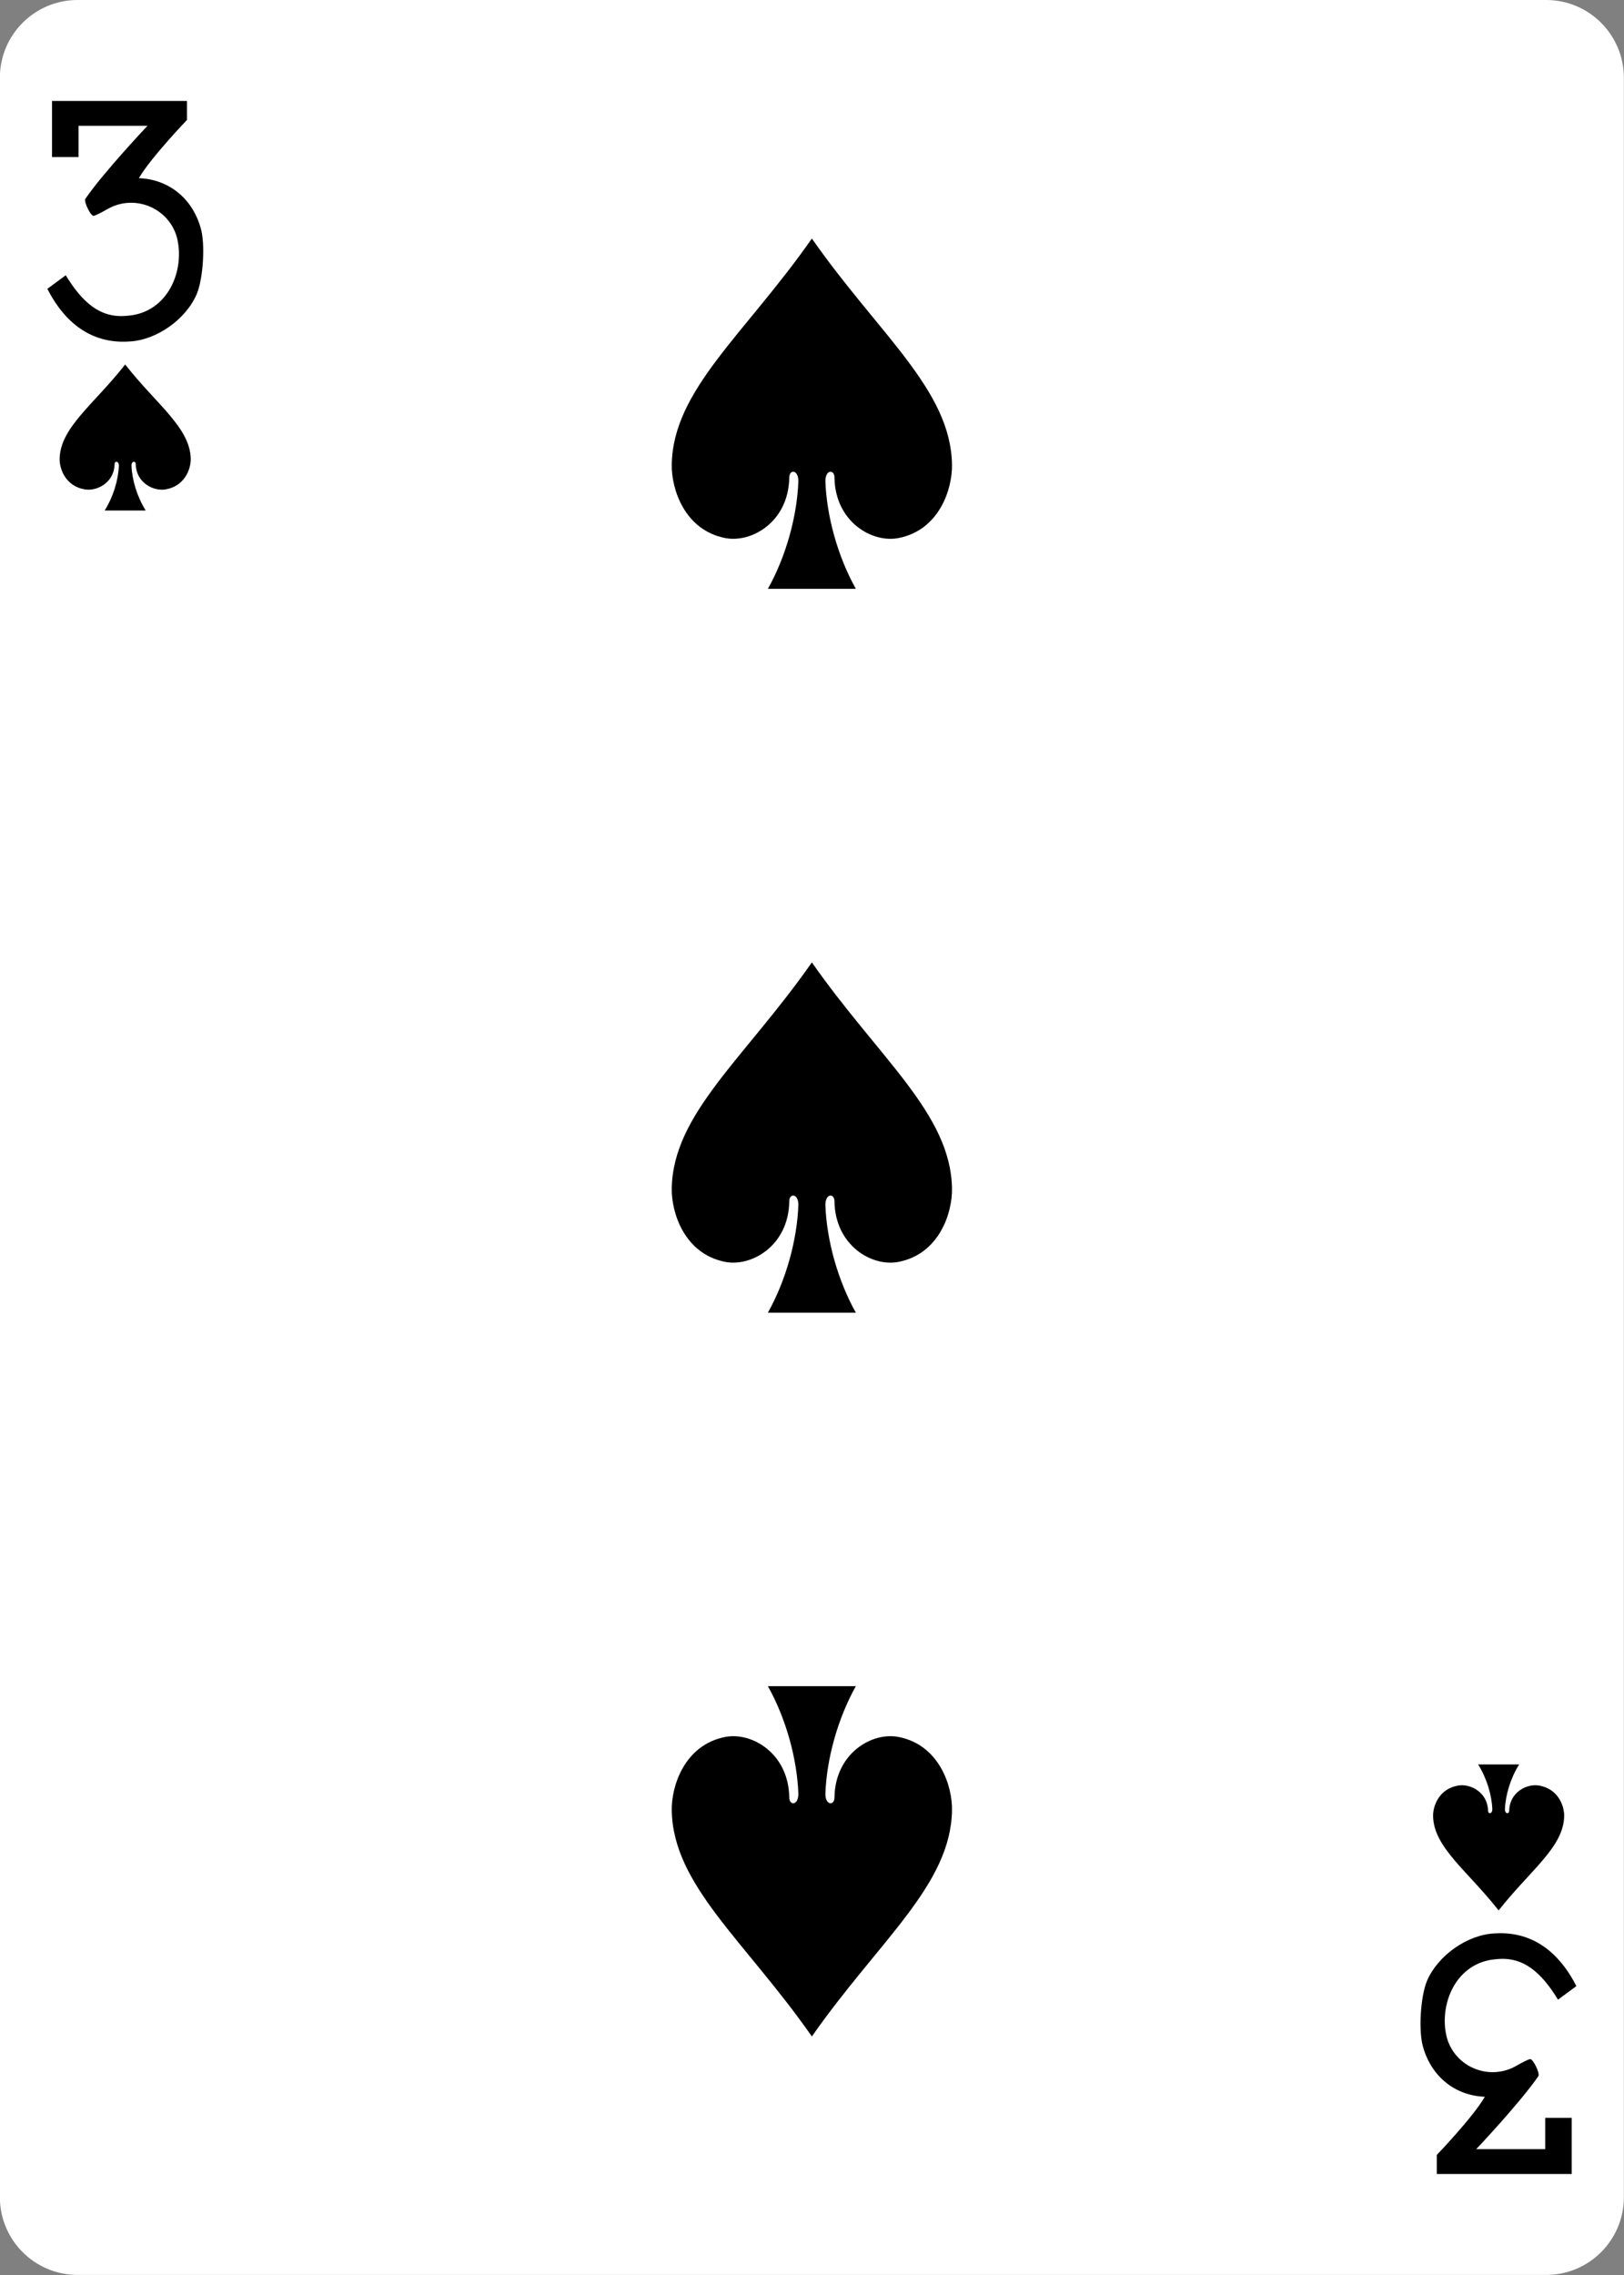 <?xml version="1.0" encoding="UTF-8"?>
<svg id="uuid-fdb51c4e-8572-43a5-ba84-a25fb06c0246" data-name="Cards" xmlns="http://www.w3.org/2000/svg" viewBox="0 0 250 350">
  <rect x="0" y="0" width="250" height="350" fill="#808080" stroke="none"/>
  <defs>
    <style>
      .uuid-f9b638f3-c1b1-4048-b687-4300da155345, .uuid-33dcb9e7-9e11-4a1e-a25b-85f356e1be70 {
        stroke-width: 0px;
      }

      .uuid-33dcb9e7-9e11-4a1e-a25b-85f356e1be70 {
        fill: #fff;
      }
    </style>
  </defs>
  <g id="uuid-4aaa76cf-368f-459f-b16a-a3936131e5bb" data-name="SPADE-3">
    <path id="uuid-7a77e7d8-a31b-485a-88e7-fa67df38eef5" data-name="rect6784-5-9" class="uuid-33dcb9e7-9e11-4a1e-a25b-85f356e1be70" d="m11.94,0h226.08c6.6,0,11.96,5.36,11.96,11.97v326.05c0,6.61-5.35,11.97-11.96,11.97H11.94c-6.6,0-11.96-5.36-11.96-11.97V11.97C-.02,5.36,5.34,0,11.94,0Z"/>
    <path id="uuid-27adc88d-1af4-44d5-b3ef-eee7310beb49" data-name="path6816-2-4" class="uuid-f9b638f3-c1b1-4048-b687-4300da155345" d="m19.26,56.09c-4.83,6.15-9.99,9.69-10.08,14.5-.03,1.55.91,4.2,3.86,4.7,1.91.33,4.54-1.06,4.6-3.86-.01-.56.66-.54.66.22-.09,2.22-.87,4.79-2.19,6.89h6.32c-1.32-2.1-2.1-4.68-2.19-6.89-.01-.77.66-.78.66-.22.05,2.81,2.69,4.19,4.6,3.86,2.95-.51,3.89-3.15,3.86-4.7-.09-4.8-5.25-8.34-10.08-14.5h0Z"/>
    <path id="uuid-40314d09-d1fa-4326-86bb-5f1cd19994ae" data-name="path6820-0-2" class="uuid-f9b638f3-c1b1-4048-b687-4300da155345" d="m230.69,293.9c-4.83-6.15-9.99-9.69-10.08-14.5-.03-1.55.91-4.2,3.86-4.7,1.91-.33,4.54,1.06,4.6,3.86-.01.56.66.54.66-.22-.09-2.22-.87-4.79-2.19-6.89h6.32c-1.32,2.1-2.1,4.68-2.19,6.89-.01.77.66.78.66.22.05-2.81,2.69-4.19,4.6-3.86,2.95.51,3.89,3.15,3.86,4.7-.09,4.8-5.25,8.34-10.08,14.5h0Z"/>
    <path id="uuid-101fc454-8bfb-4f43-815c-886e454b56f0" data-name="path6828-8-3" class="uuid-f9b638f3-c1b1-4048-b687-4300da155345" d="m124.98,36.7c-10.33,14.77-21.39,23.27-21.57,34.79-.06,3.73,1.95,10.07,8.25,11.29,4.09.78,9.72-2.53,9.84-9.27-.02-1.34,1.42-1.31,1.4.53-.19,5.32-1.87,11.51-4.69,16.55h13.54c-2.82-5.04-4.5-11.23-4.69-16.55-.01-1.84,1.42-1.87,1.4-.53.12,6.74,5.75,10.06,9.84,9.27,6.3-1.21,8.32-7.56,8.25-11.29-.18-11.52-11.24-20.02-21.57-34.79h0Z"/>
    <path id="uuid-8ce4771b-4a8d-48d6-8928-df647fb8e995" data-name="path6842-0-7" class="uuid-f9b638f3-c1b1-4048-b687-4300da155345" d="m124.98,313.3c-10.33-14.77-21.39-23.27-21.57-34.79-.06-3.73,1.95-10.07,8.25-11.29,4.09-.78,9.72,2.53,9.84,9.27-.02,1.34,1.42,1.31,1.4-.53-.19-5.32-1.87-11.51-4.69-16.55h13.54c-2.82,5.04-4.5,11.23-4.69,16.55-.01,1.84,1.42,1.87,1.4.53.12-6.74,5.75-10.06,9.84-9.27,6.3,1.21,8.32,7.56,8.25,11.29-.18,11.52-11.24,20.02-21.57,34.79h0Z"/>
    <path id="uuid-631c7202-ad83-42ea-b420-04e8d8b6a6ee" data-name="path6844-7-0" class="uuid-f9b638f3-c1b1-4048-b687-4300da155345" d="m124.98,148.06c-10.33,14.77-21.39,23.27-21.57,34.79-.06,3.73,1.95,10.07,8.25,11.29,4.09.78,9.72-2.53,9.84-9.27-.02-1.34,1.42-1.31,1.4.53-.19,5.32-1.87,11.51-4.69,16.55h13.54c-2.82-5.04-4.5-11.23-4.69-16.55-.01-1.84,1.42-1.87,1.4-.53.12,6.74,5.75,10.06,9.84,9.27,6.3-1.21,8.32-7.56,8.25-11.29-.18-11.52-11.24-20.02-21.57-34.79h0Z"/>
    <path id="uuid-b931b2c4-b397-4275-92ca-22e563395aa3" data-name="path17-9-11-4" class="uuid-f9b638f3-c1b1-4048-b687-4300da155345" d="m7.27,44.45l2.85-2.1c2.47,4.03,5.23,6.68,9.46,6.23,6.34-.44,8.96-7.1,7.64-12.11-1.28-4.5-6.53-6.69-10.7-4.29-.98.57-1.94,1.03-2.12,1.03-.44,0-1.43-1.98-1.29-2.58,2.8-4.1,9.6-11.28,9.6-11.28h-10.62v4.81h-4.08v-8.63h20.77v2.93s-5.56,5.78-7.4,8.95c4.53.17,8.18,3.04,9.49,7.59.76,2.39.42,7.87-.58,10.23-1.67,3.93-6.24,7.13-10.41,7.31-7.01.47-10.73-4.45-12.58-8.09h0Z"/>
    <path id="uuid-da34a360-d708-4b7b-acc5-8053393589c9" data-name="path17-9-1-0-8" class="uuid-f9b638f3-c1b1-4048-b687-4300da155345" d="m242.69,305.54l-2.85,2.1c-2.47-4.03-5.23-6.68-9.46-6.23-6.34.44-8.96,7.1-7.64,12.11,1.28,4.5,6.53,6.69,10.7,4.29.98-.57,1.94-1.03,2.12-1.03.44,0,1.43,1.98,1.29,2.58-2.8,4.1-9.6,11.28-9.6,11.28h10.62v-4.81h4.08v8.63h-20.77v-2.93s5.56-5.78,7.4-8.95c-4.53-.17-8.18-3.04-9.49-7.59-.76-2.39-.42-7.87.58-10.23,1.67-3.93,6.24-7.13,10.41-7.31,7.01-.47,10.73,4.45,12.58,8.09Z"/>
  </g>
</svg>